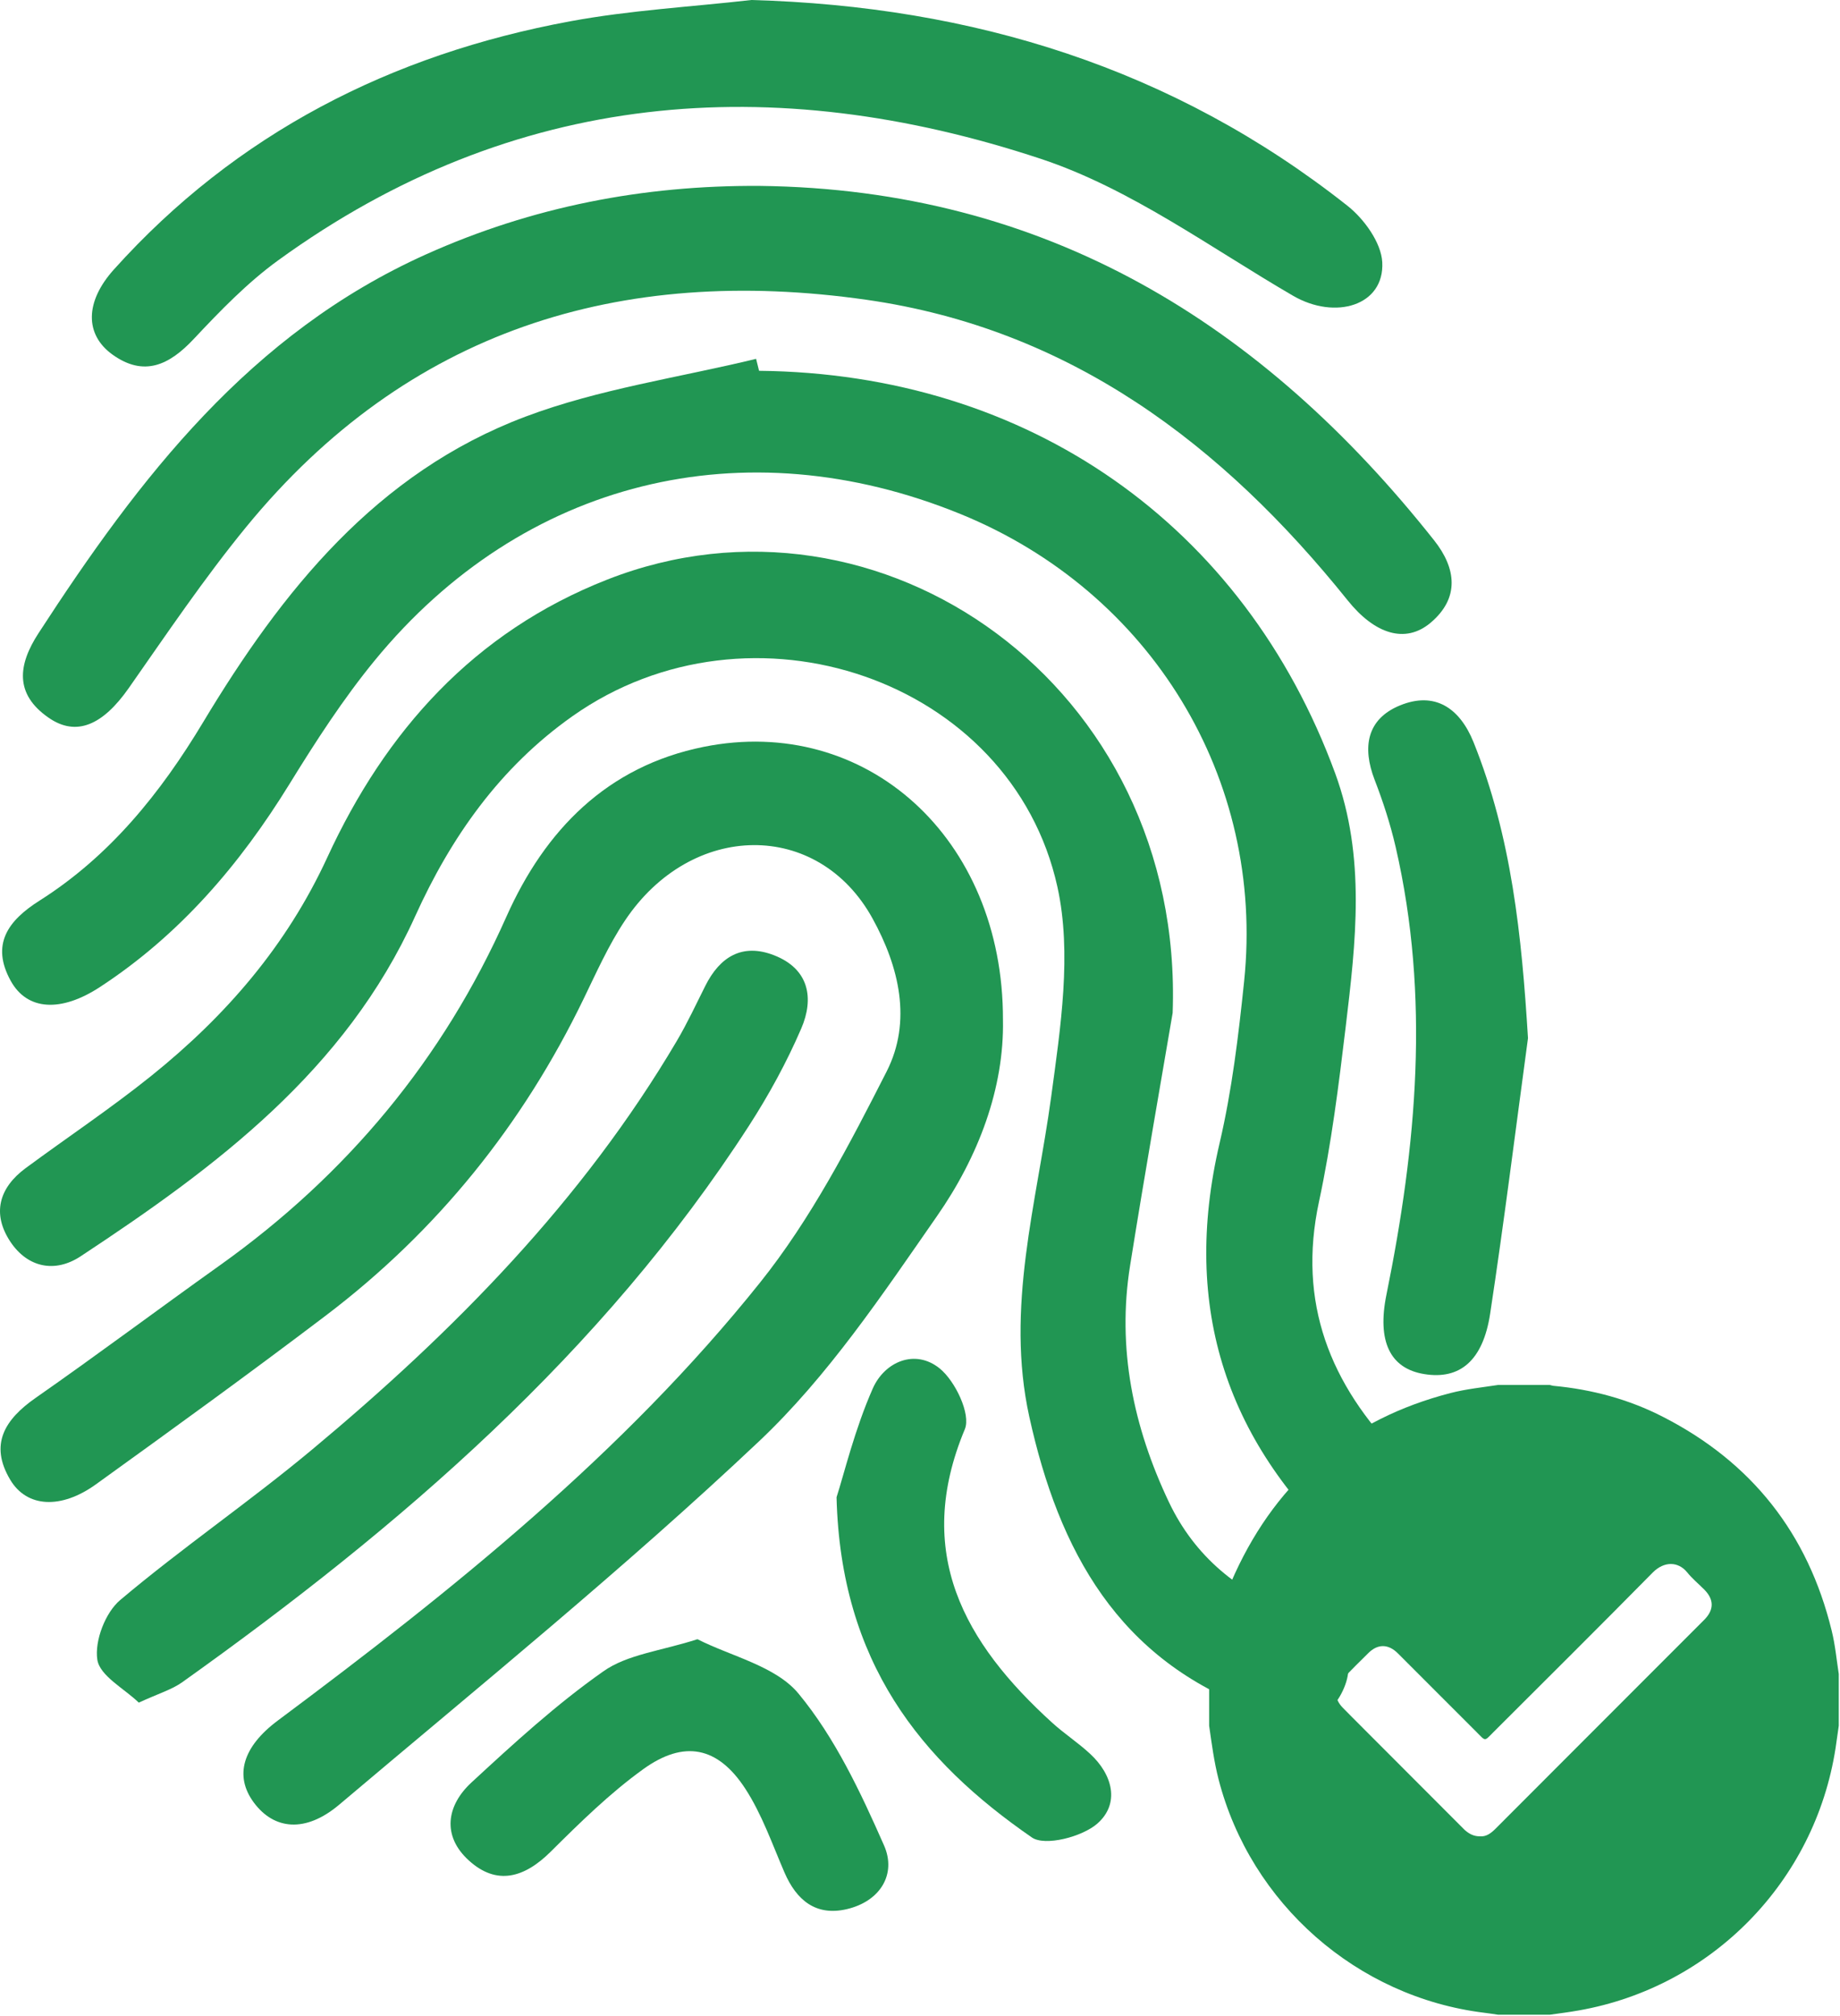 <svg width="105" height="115" viewBox="0 0 105 115" fill="none" xmlns="http://www.w3.org/2000/svg">
<path d="M43.316 21.151C58.685 21.305 70.996 29.946 76.194 44.116C77.948 48.906 77.37 53.743 76.791 58.584C76.391 61.921 75.973 65.267 75.267 68.552C74.035 74.301 75.893 78.969 79.877 83.026C80.409 83.568 80.945 84.11 81.495 84.633C83.001 86.068 83.419 87.736 81.9 89.274C80.338 90.844 78.71 90.223 77.201 88.877C69.998 82.451 67.388 74.632 69.599 65.197C70.304 62.178 70.676 59.066 70.996 55.977C72.195 44.419 65.68 33.75 54.809 29.32C42.446 24.282 29.834 27.385 21.39 37.666C19.579 39.872 18.013 42.298 16.512 44.733C13.685 49.317 10.265 53.318 5.716 56.294C3.477 57.762 1.548 57.645 0.612 55.949C-0.531 53.878 0.447 52.514 2.263 51.369C6.28 48.822 9.164 45.233 11.587 41.204C16.093 33.713 21.475 26.969 29.98 23.768C34.185 22.184 38.749 21.539 43.147 20.469C43.203 20.693 43.26 20.922 43.316 21.151Z" fill="#219653"/>
<path d="M66.918 57.776C66.33 61.243 65.365 66.707 64.49 72.184C63.733 76.904 64.669 81.395 66.701 85.675C68.188 88.807 70.686 90.83 73.927 92.036C76.514 92.999 77.445 94.494 76.702 96.27C75.921 98.135 74.374 98.513 71.735 97.564C63.803 94.718 60.421 88.451 58.737 80.815C57.368 74.59 59.16 68.637 59.984 62.571C60.52 58.612 61.178 54.383 60.341 50.588C57.716 38.718 42.828 33.68 32.666 40.854C28.527 43.775 25.733 47.756 23.691 52.266C19.706 61.066 12.349 66.557 4.597 71.665C3.134 72.628 1.572 72.31 0.584 70.819C-0.46 69.235 -0.065 67.763 1.459 66.636C3.839 64.879 6.309 63.234 8.614 61.384C12.876 57.963 16.348 53.962 18.681 48.901C21.988 41.728 27.031 36.05 34.647 33.063C50.218 26.946 67.59 39.134 66.918 57.776Z" fill="#219653"/>
<path d="M57.234 58.169C57.31 62.071 55.837 65.973 53.466 69.375C50.347 73.857 47.238 78.516 43.296 82.232C35.633 89.461 27.424 96.126 19.366 102.934C17.428 104.575 15.631 104.369 14.483 102.818C13.363 101.304 13.838 99.644 15.857 98.14C25.843 90.695 35.567 82.914 43.371 73.161C46.278 69.53 48.475 65.286 50.597 61.118C52.05 58.258 51.316 55.159 49.792 52.393C46.692 46.766 39.467 46.817 35.661 52.514C34.73 53.907 34.038 55.463 33.304 56.977C29.828 64.16 24.95 70.226 18.571 75.058C14.262 78.325 9.877 81.498 5.484 84.662C3.484 86.106 1.528 85.998 0.582 84.405C-0.618 82.391 0.267 80.97 2.036 79.736C5.573 77.269 9.026 74.684 12.535 72.184C19.794 67.015 25.279 60.426 28.896 52.294C31.103 47.341 34.65 43.71 40.154 42.602C49.411 40.742 57.258 47.794 57.234 58.169Z" fill="#219653"/>
<path d="M43.354 10.604C59.672 10.795 72.03 18.436 81.848 30.834C83.085 32.4 83.325 34.106 81.627 35.531C80.192 36.732 78.451 36.171 76.909 34.251C69.768 25.357 61.079 18.759 49.436 17.099C35.361 15.095 23.239 18.838 14.042 30.068C11.643 32.998 9.517 36.153 7.343 39.256C5.861 41.368 4.351 42.036 2.771 40.938C0.814 39.583 1.03 37.914 2.197 36.12C7.945 27.269 14.268 19.015 24.321 14.506C30.37 11.791 36.707 10.562 43.354 10.604Z" fill="#219653"/>
<path d="M42.878 0C55.509 0.355 66.959 3.888 76.889 11.735C77.844 12.487 78.818 13.838 78.879 14.955C79.011 17.431 76.203 18.273 73.789 16.871C69.062 14.123 64.499 10.749 59.385 9.057C44.082 3.996 29.297 5.117 15.871 14.852C14.107 16.132 12.555 17.74 11.059 19.334C9.662 20.824 8.218 21.521 6.411 20.221C4.84 19.086 4.835 17.221 6.501 15.37C13.482 7.608 22.321 3.103 32.538 1.215C35.944 0.584 39.43 0.393 42.878 0Z" fill="#219653"/>
<path d="M7.92 97.121C7.102 96.326 5.695 95.597 5.554 94.672C5.389 93.602 6.01 91.985 6.857 91.27C10.404 88.279 14.261 85.648 17.822 82.676C25.909 75.937 33.238 68.501 38.624 59.374C39.222 58.36 39.72 57.29 40.247 56.239C41.075 54.58 42.359 53.781 44.175 54.491C46.175 55.271 46.466 56.949 45.723 58.669C44.895 60.59 43.874 62.459 42.736 64.221C34.353 77.194 22.865 87.073 10.399 95.957C9.802 96.382 9.054 96.597 7.92 97.121Z" fill="#219653"/>
<path d="M87.195 59.22C86.485 64.459 85.831 69.707 85.036 74.932C84.627 77.628 83.296 78.712 81.273 78.38C79.321 78.063 78.577 76.511 79.118 73.847C80.84 65.37 81.616 56.869 79.645 48.322C79.344 47.018 78.925 45.728 78.441 44.476C77.731 42.63 77.989 41.022 79.88 40.242C81.889 39.414 83.305 40.4 84.086 42.331C86.264 47.742 86.838 53.402 87.195 59.22Z" fill="#219653"/>
<path d="M39.801 93.504C41.725 94.481 44.27 95.037 45.568 96.607C47.652 99.126 49.111 102.234 50.446 105.262C51.171 106.898 50.239 108.454 48.32 108.902C46.551 109.314 45.446 108.384 44.764 106.804C44.068 105.192 43.48 103.491 42.529 102.028C40.963 99.626 39.039 99.233 36.701 100.92C34.796 102.294 33.093 103.967 31.423 105.626C29.931 107.108 28.346 107.58 26.747 106.117C25.213 104.72 25.481 102.991 26.902 101.678C29.311 99.453 31.747 97.219 34.424 95.341C35.793 94.368 37.708 94.177 39.801 93.504Z" fill="#219653"/>
<path d="M47.738 85.405C48.171 84.064 48.773 81.536 49.808 79.195C50.481 77.68 52.212 76.923 53.618 78.054C54.508 78.769 55.416 80.671 55.058 81.526C52.118 88.56 55.011 93.705 60.063 98.285C60.75 98.906 61.536 99.416 62.213 100.047C63.511 101.248 63.907 102.888 62.622 104.019C61.761 104.776 59.635 105.328 58.887 104.814C52.532 100.43 47.974 94.817 47.738 85.405Z" fill="#219653"/>
<path d="M104.93 95.491C104.93 96.474 104.93 97.456 104.93 98.439C104.867 98.867 104.811 99.295 104.747 99.716C103.568 107.33 97.688 113.337 90.102 114.677C89.554 114.775 88.993 114.846 88.439 114.923C87.456 114.923 86.474 114.923 85.491 114.923C85.225 114.888 84.965 114.839 84.698 114.811C77.435 113.919 71.372 108.586 69.54 101.505C69.281 100.495 69.147 99.463 69 98.439C69 97.456 69 96.474 69 95.491C69.021 95.4 69.042 95.309 69.049 95.218C69.239 93.323 69.681 91.484 70.474 89.751C72.944 84.382 77.042 80.944 82.768 79.463C83.66 79.232 84.579 79.14 85.491 79C86.474 79 87.456 79 88.439 79C88.509 79.014 88.572 79.042 88.642 79.049C90.839 79.253 92.944 79.814 94.909 80.825C99.968 83.414 103.175 87.484 104.523 93.007C104.726 93.821 104.803 94.663 104.93 95.491ZM84.467 104.747C84.817 104.775 85.091 104.565 85.344 104.312C87.035 102.614 88.733 100.923 90.425 99.225C92.698 96.951 94.972 94.677 97.246 92.403C97.821 91.828 97.821 91.239 97.246 90.663C96.923 90.34 96.565 90.046 96.284 89.695C95.765 89.056 94.965 89.049 94.319 89.695C91.309 92.747 88.263 95.772 85.225 98.803C84.691 99.337 84.796 99.337 84.263 98.803C82.761 97.309 81.274 95.807 79.772 94.312C79.225 93.765 78.621 93.758 78.081 94.298C77.59 94.782 77.098 95.267 76.621 95.765C76.116 96.284 76.116 96.888 76.621 97.407C76.993 97.793 77.379 98.165 77.758 98.551C79.702 100.495 81.646 102.439 83.582 104.382C83.828 104.6 84.095 104.754 84.467 104.747Z" fill="#219653"/>
</svg>
